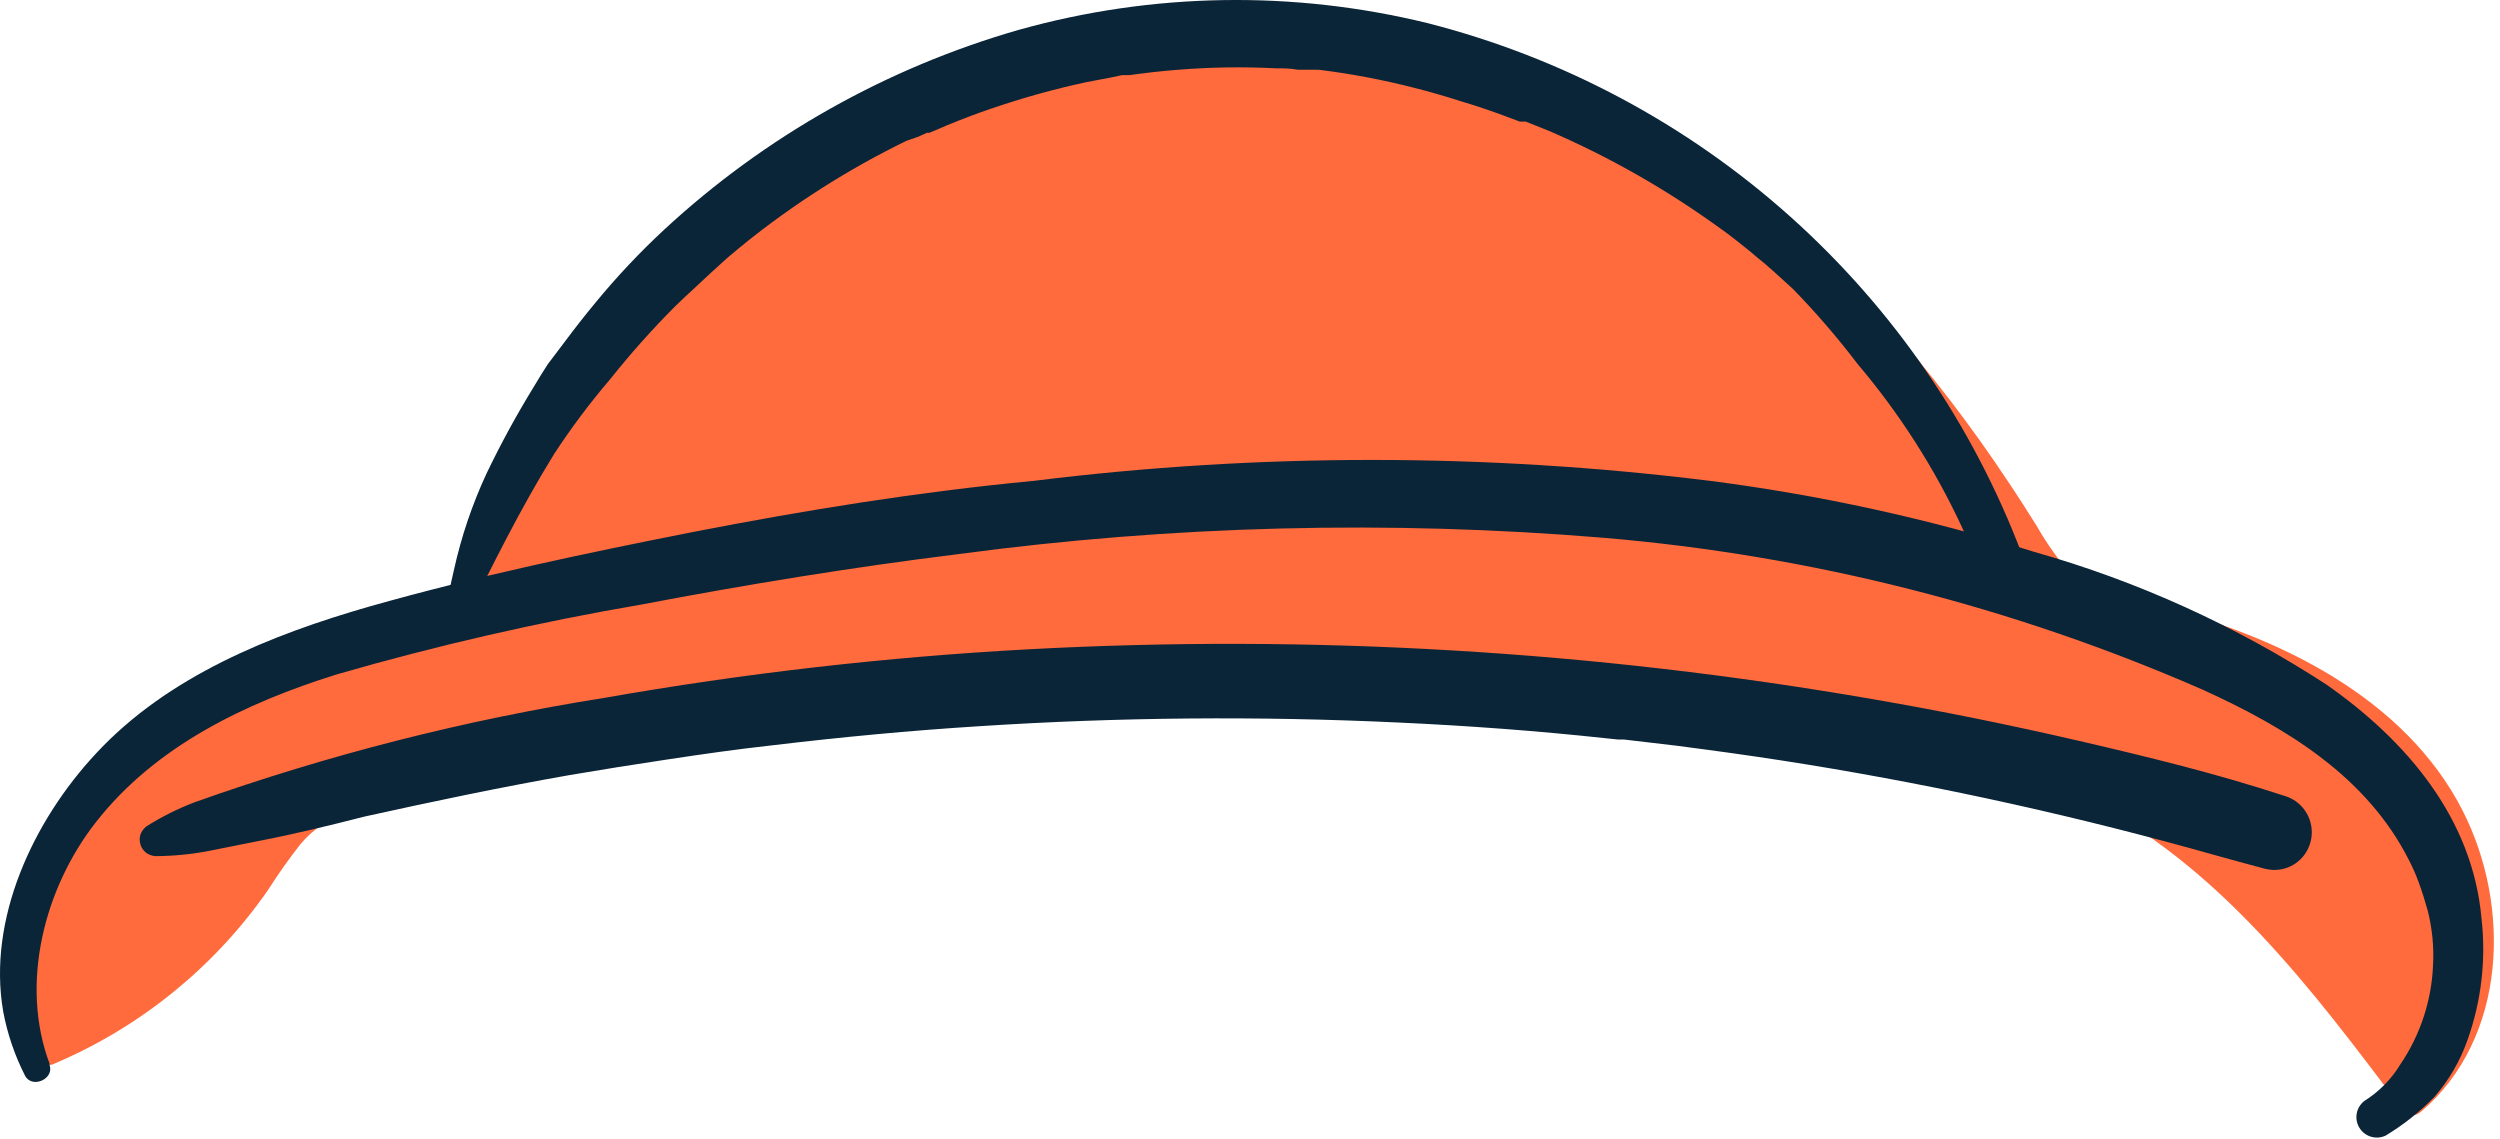 <svg width="202" height="92" viewBox="0 0 202 92" fill="none" xmlns="http://www.w3.org/2000/svg" xmlns:xlink="http://www.w3.org/1999/xlink">
	<path fill="#FF6B3D" d="M198.971 65.479C194.285 56.315 184.006 51.398 174.475 48.98C171.816 48.311 168.803 47.977 166.834 45.813C165.981 44.764 165.217 43.646 164.55 42.47C163.821 41.31 163.073 40.13 162.305 38.989C159.289 34.431 155.96 30.088 152.341 25.991C145.114 17.654 136.193 10.95 126.17 6.325C116.02 1.614 104.704 -0.001 93.639 1.684C92.241 1.92 90.882 2.235 89.504 2.608C89.303 2.655 89.124 2.765 88.992 2.923C76.063 5.547 64.163 11.827 54.708 21.015C51.475 24.162 48.578 27.635 46.063 31.379C43.65 35.134 41.549 39.08 39.782 43.178C38.914 45.479 37.325 47.438 35.252 48.763C33.008 49.818 30.64 50.584 28.203 51.044C23.399 52.32 18.85 54.409 14.753 57.219C5.872 63.473 -0.055 74.486 2.938 85.4C2.988 85.542 3.066 85.673 3.167 85.784C3.269 85.896 3.392 85.986 3.529 86.049C3.677 86.087 3.833 86.087 3.982 86.049C4.134 86.049 4.284 86.008 4.415 85.931C11.365 82.978 17.338 78.125 21.645 71.929C22.473 70.631 23.359 69.373 24.304 68.173C26.49 65.616 29.522 65.007 32.693 64.476C47.304 62.077 61.955 59.933 76.684 58.576C91.324 57.081 106.045 56.535 120.755 56.944C128.061 57.18 135.366 57.711 142.593 58.576C149.838 59.197 156.998 60.568 163.959 62.667C175.774 66.6 184.084 76.433 191.37 86.01C192.276 87.189 193.162 88.389 194.068 89.589C194.149 89.714 194.256 89.821 194.382 89.902C194.508 89.984 194.649 90.038 194.797 90.061C194.94 90.091 195.087 90.091 195.23 90.061C195.374 90.006 195.507 89.926 195.624 89.825C202.595 83.866 202.91 73.188 198.971 65.479Z"/>
	<path d="M12.567 69.176C14.035 69.17 15.499 69.025 16.939 68.743L20.877 67.957C23.733 67.406 26.568 66.718 29.404 65.99C34.918 64.771 40.431 63.61 46.024 62.627C48.919 62.136 50.908 61.821 53.901 61.369C56.894 60.916 59.513 60.543 62.349 60.228C67.941 59.559 73.553 59.028 79.185 58.674C90.428 57.947 101.703 57.849 112.957 58.379C118.569 58.635 124.181 59.048 129.813 59.658L130.758 59.756C131.113 59.756 130.758 59.756 130.758 59.756H131.231L133.417 60.012C134.835 60.169 136.233 60.346 137.651 60.543C140.467 60.916 143.283 61.329 146.079 61.782C157.151 63.59 168.11 66.026 178.905 69.077C180.284 69.451 181.642 69.844 183.021 70.198C183.408 70.297 183.811 70.318 184.206 70.261C184.602 70.203 184.982 70.069 185.325 69.864C185.839 69.55 186.249 69.092 186.504 68.547C186.759 68.002 186.848 67.394 186.76 66.799C186.672 66.203 186.411 65.647 186.008 65.199C185.606 64.751 185.081 64.431 184.498 64.279C179.102 62.509 173.549 61.152 168.035 59.874C162.522 58.596 156.909 57.455 151.317 56.492C128.817 52.589 105.947 51.236 83.143 52.46C71.627 53.081 60.159 54.395 48.801 56.393C37.55 58.176 26.489 60.994 15.758 64.81C14.382 65.332 13.063 65.991 11.819 66.777C11.607 66.947 11.444 67.171 11.347 67.426C11.266 67.689 11.266 67.969 11.347 68.232C11.427 68.495 11.585 68.728 11.799 68.9C12.018 69.061 12.277 69.156 12.548 69.176H12.567Z" fill="#0B2538"/>
	<path d="M4.021 85.99C1.579 79.52 3.568 71.772 7.743 66.442C12.567 60.267 19.834 56.806 27.159 54.506C35.278 52.157 43.522 50.266 51.853 48.842C60.32 47.229 68.867 45.833 77.452 44.771C94.729 42.455 112.205 42.013 129.577 43.454C146.305 44.867 162.686 49.026 178.059 55.764C184.734 58.812 191.232 62.726 194.659 69.53C194.951 70.097 195.208 70.681 195.427 71.28C195.703 72.028 195.939 72.794 196.155 73.561C196.525 75.012 196.671 76.511 196.589 78.006C196.468 80.875 195.547 83.654 193.93 86.029C193.206 87.217 192.215 88.221 191.036 88.959C190.713 89.21 190.495 89.57 190.423 89.972C190.351 90.373 190.43 90.787 190.645 91.134C190.86 91.481 191.196 91.735 191.588 91.85C191.98 91.964 192.4 91.929 192.768 91.752C194.209 90.88 195.532 89.83 196.707 88.625C197.871 87.284 198.773 85.736 199.365 84.063C200.493 80.915 200.884 77.552 200.507 74.23C199.798 66.128 194.462 59.855 188.003 55.331C180.713 50.584 172.746 46.964 164.373 44.594C155.822 41.915 147.051 39.993 138.163 38.852C120.024 36.6 101.676 36.6 83.537 38.852C74.203 39.737 65.106 41.212 56.008 42.982C47.245 44.712 38.462 46.561 29.877 48.999C21.862 51.3 13.532 54.643 7.743 60.897C2.702 66.305 -1.04 74.25 0.26 81.742C0.596 83.534 1.187 85.269 2.013 86.895C2.564 88.016 4.474 87.17 3.982 85.99H4.021Z" fill="#0B2538"/>
	<path d="M37.438 50.435C39.723 45.794 42.046 41.094 44.783 36.669C46.156 34.569 47.662 32.559 49.293 30.651C50.934 28.588 52.689 26.619 54.551 24.752C55.496 23.828 56.52 22.923 57.426 22.058L58.745 20.858L59.474 20.248L59.848 19.934C59.848 19.934 60.517 19.422 60.064 19.757C64.126 16.478 68.545 13.668 73.238 11.379L74.203 11.045L74.636 10.848C74.636 10.848 75.168 10.612 74.853 10.73H75.089L75.522 10.553L76.527 10.121C77.728 9.629 78.949 9.157 80.189 8.744C82.674 7.896 85.205 7.194 87.771 6.64L89.74 6.266L90.666 6.07H90.902H91.256C92.556 5.893 93.875 5.735 95.195 5.637C97.815 5.425 100.446 5.386 103.072 5.519C103.662 5.519 104.273 5.519 104.864 5.637H105.828H106.321C105.691 5.637 106.498 5.637 106.557 5.637C107.837 5.794 109.097 5.991 110.358 6.227C112.969 6.722 115.547 7.378 118.077 8.193C119.416 8.587 120.716 9.039 122.015 9.531L122.803 9.826H123.039H123.276L125.245 10.612C130.114 12.723 134.736 15.361 139.029 18.479L139.521 18.832L140.289 19.422C140.821 19.855 141.372 20.268 141.884 20.72C142.928 21.546 143.854 22.431 144.878 23.355C146.738 25.267 148.481 27.29 150.096 29.413C153.462 33.387 156.283 37.791 158.485 42.51C158.997 43.611 159.469 44.732 159.903 45.833C160.056 46.279 160.373 46.651 160.789 46.873C161.205 47.096 161.691 47.153 162.147 47.033C162.378 46.965 162.593 46.852 162.779 46.7C162.965 46.548 163.119 46.36 163.23 46.148C163.453 45.724 163.503 45.231 163.368 44.771C159.404 34.303 152.976 24.942 144.627 17.477C136.278 10.012 126.253 4.663 115.399 1.881C104.51 -0.796 93.113 -0.613 82.316 2.412C71.633 5.482 61.819 11.011 53.664 18.557C51.683 20.397 49.828 22.368 48.111 24.457C47.245 25.499 46.418 26.561 45.611 27.643L44.271 29.413C43.897 30.002 43.503 30.612 43.149 31.222C41.756 33.488 40.481 35.825 39.329 38.223C38.157 40.739 37.265 43.377 36.67 46.089C36.357 47.385 36.12 48.698 35.961 50.022C35.961 50.789 37.084 51.005 37.399 50.356L37.438 50.435Z" fill="#0B2538"/>
</svg>
